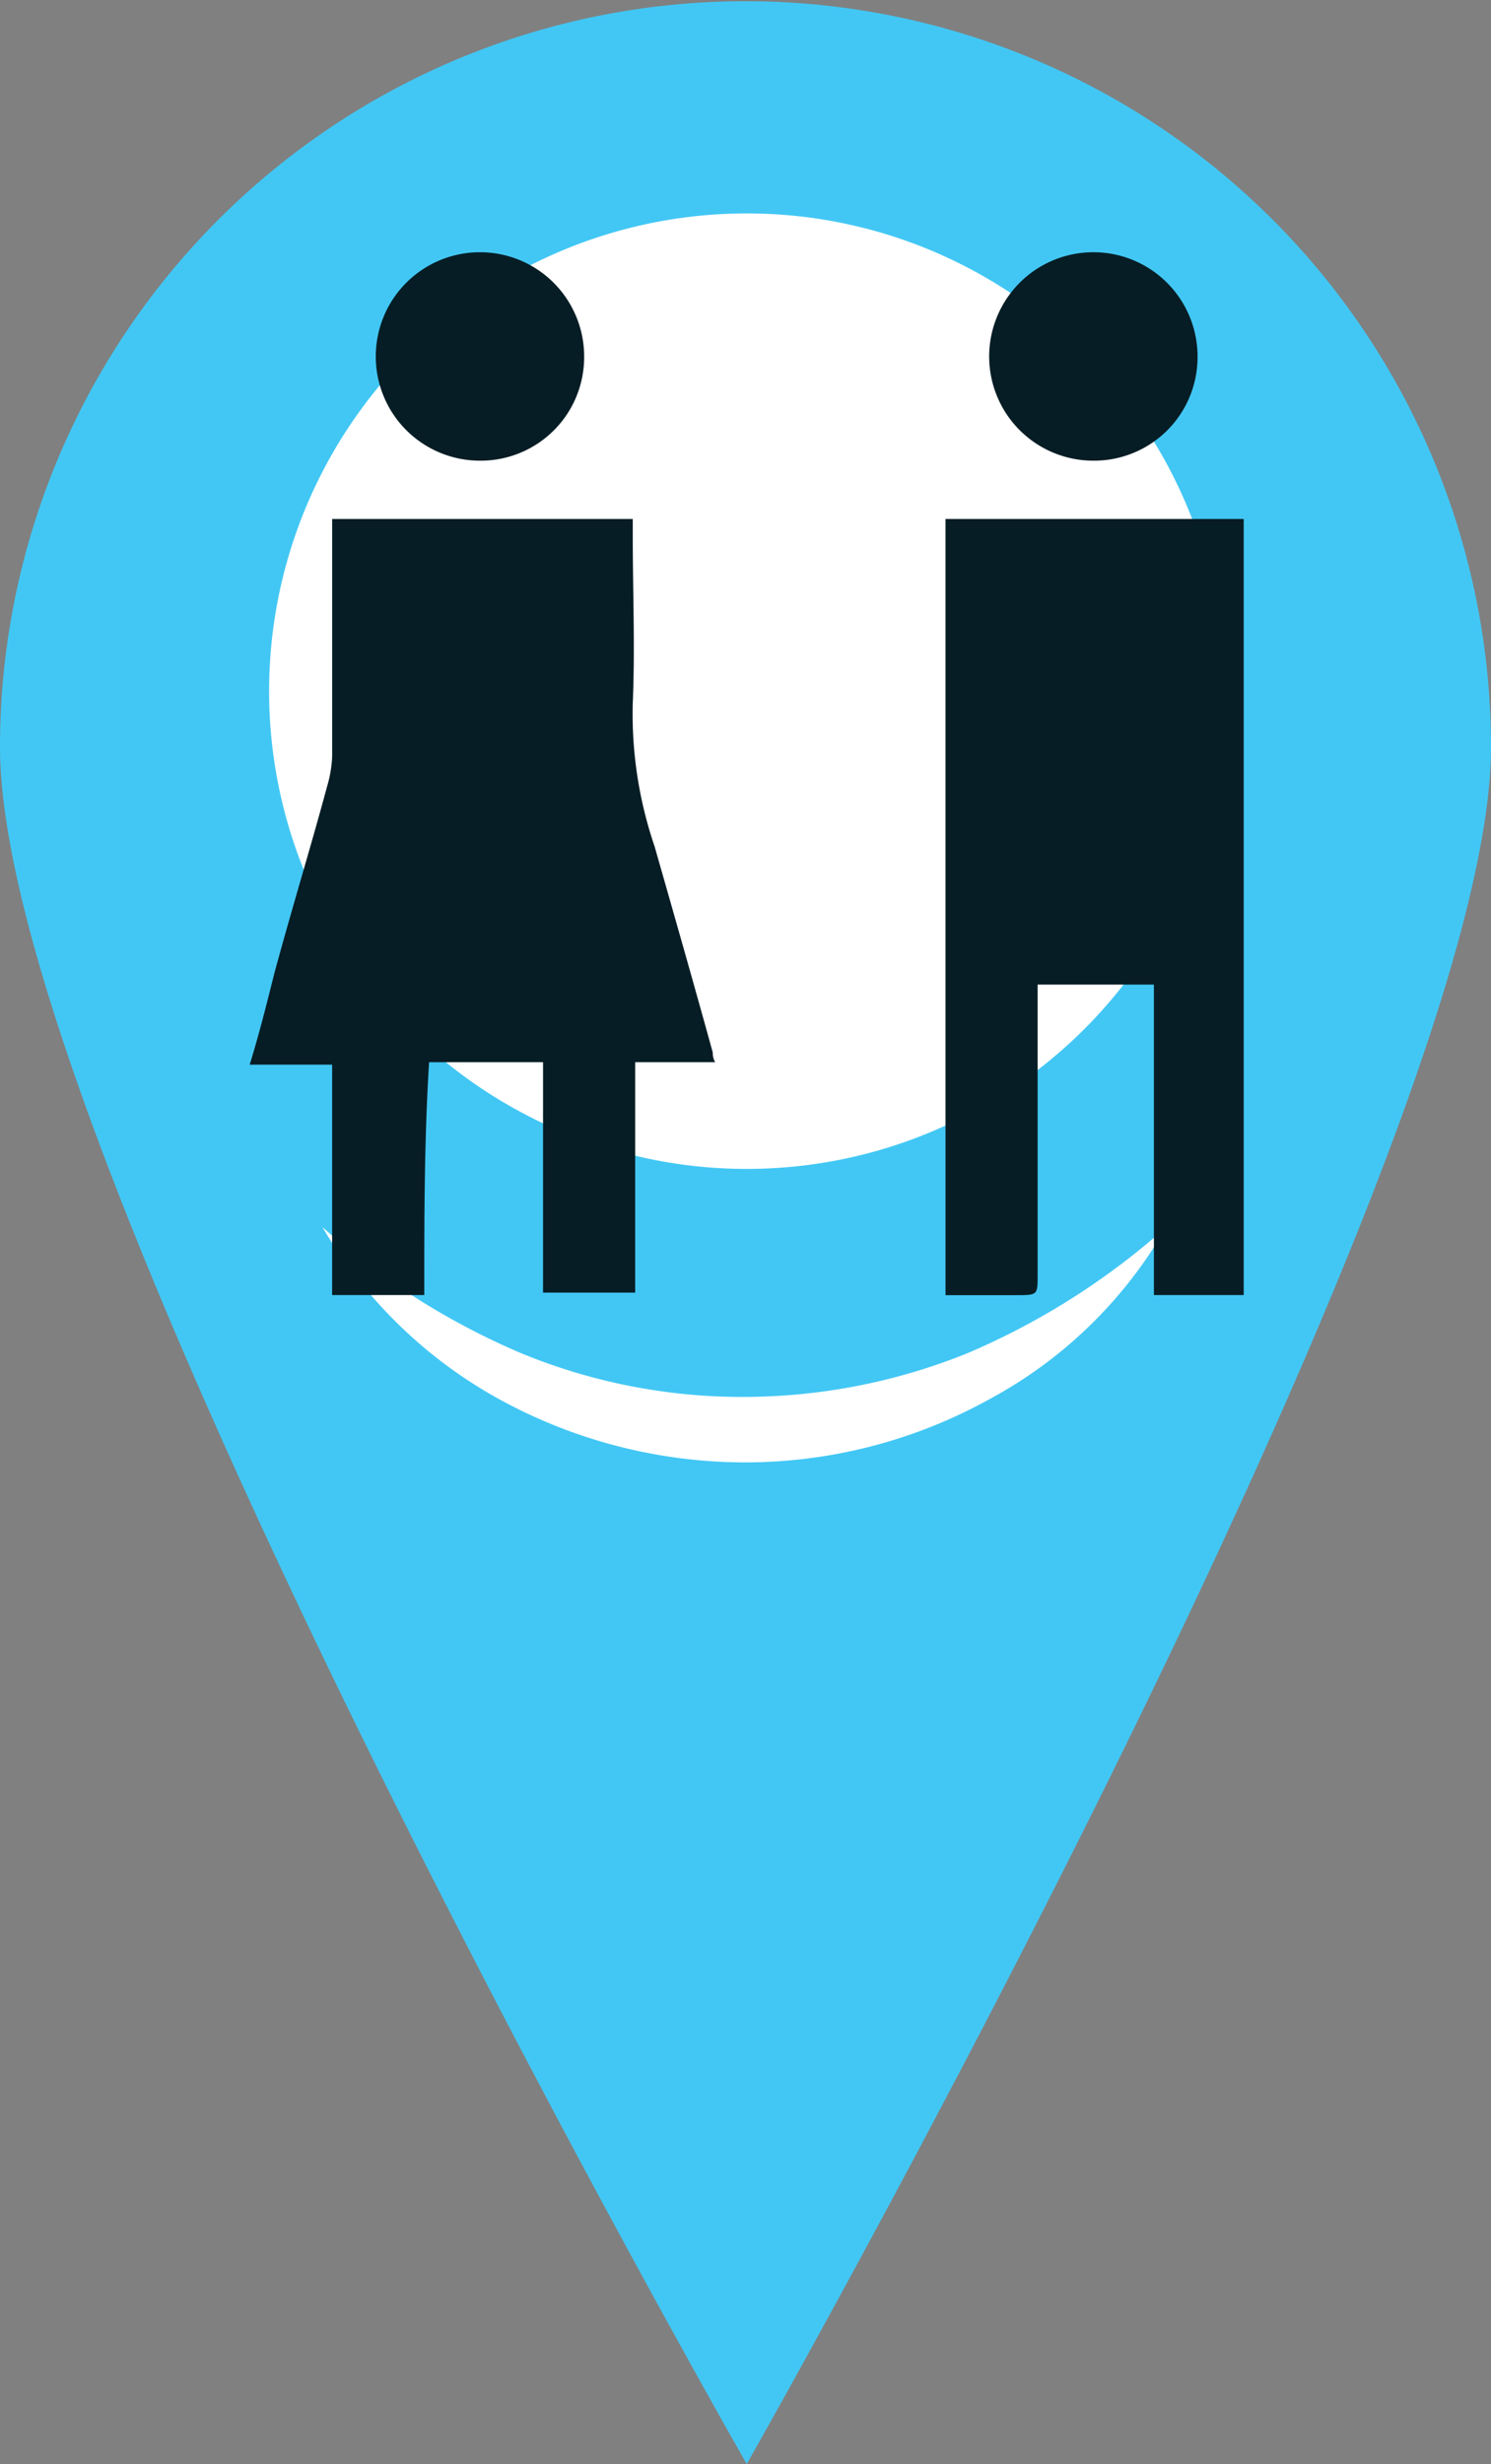 <svg xmlns="http://www.w3.org/2000/svg" viewBox="4485 817.041 41.5 68.559">
  <rect x="4485" y="817.041" width="41.5" height="68.559" fill="#808080" stroke="none"/>
  <defs>
    <style>
      .cls-1 {
        fill: #42c7f4;
      }

      .cls-2 {
        fill: #fff;
      }

      .cls-3 {
        fill: #071d25;
      }
    </style>
  </defs>
  <g id="ico_map_baños" transform="translate(4455)">
    <path id="Path_56" data-name="Path 56" class="cls-1" d="M41.5,20.784a20.75,20.75,0,1,0-41.5,0C0,32.255,20.784,68.559,20.784,68.559S41.5,32.188,41.5,20.784Z" transform="translate(30 817.041)"/>
    <circle id="Ellipse_14" data-name="Ellipse 14" class="cls-2" cx="13.293" cy="13.293" r="13.293" transform="translate(37.49 822.979)"/>
    <g id="Group_34" data-name="Group 34" transform="translate(38.975 851.185)">
      <path id="Path_57" data-name="Path 57" class="cls-2" d="M36.783,50.6a12.475,12.475,0,0,1-4.926,4.791,14.039,14.039,0,0,1-6.815,1.754,14.233,14.233,0,0,1-6.815-1.754A12.921,12.921,0,0,1,13.3,50.6a20.16,20.16,0,0,0,5.533,3.509,16.158,16.158,0,0,0,6.208,1.215,16.665,16.665,0,0,0,6.208-1.215A20.16,20.16,0,0,0,36.783,50.6Z" transform="translate(-13.3 -50.6)"/>
    </g>
    <path id="Path_58" data-name="Path 58" class="cls-3" d="M15.159,42.993H12.594V36.583H10.3c.27-.877.472-1.687.675-2.5.472-1.754,1.012-3.509,1.485-5.263a3.387,3.387,0,0,0,.135-.81V21.4h8.367v.472c0,1.552.067,3.1,0,4.656a11.421,11.421,0,0,0,.607,3.981c.54,1.889,1.08,3.779,1.62,5.736a.51.51,0,0,0,.067.27H21.029v6.411H18.465V36.515H15.293C15.159,38.675,15.159,40.834,15.159,42.993Z" transform="translate(26.65 810.081)"/>
    <path id="Path_59" data-name="Path 59" class="cls-3" d="M47.3,42.993H44.8V34.356H41.564v8.1c0,.54,0,.54-.607.54H39V21.4h8.3Z" transform="translate(17.317 810.081)"/>
    <path id="Path_60" data-name="Path 60" class="cls-3" d="M43.7,16.2a2.9,2.9,0,1,1,2.9-2.9A2.88,2.88,0,0,1,43.7,16.2Z" transform="translate(16.732 813.659)"/>
    <path id="Path_61" data-name="Path 61" class="cls-3" d="M18.4,16.2a2.9,2.9,0,1,1,2.9-2.9A2.88,2.88,0,0,1,18.4,16.2Z" transform="translate(24.959 813.659)"/>
  </g>
</svg>
